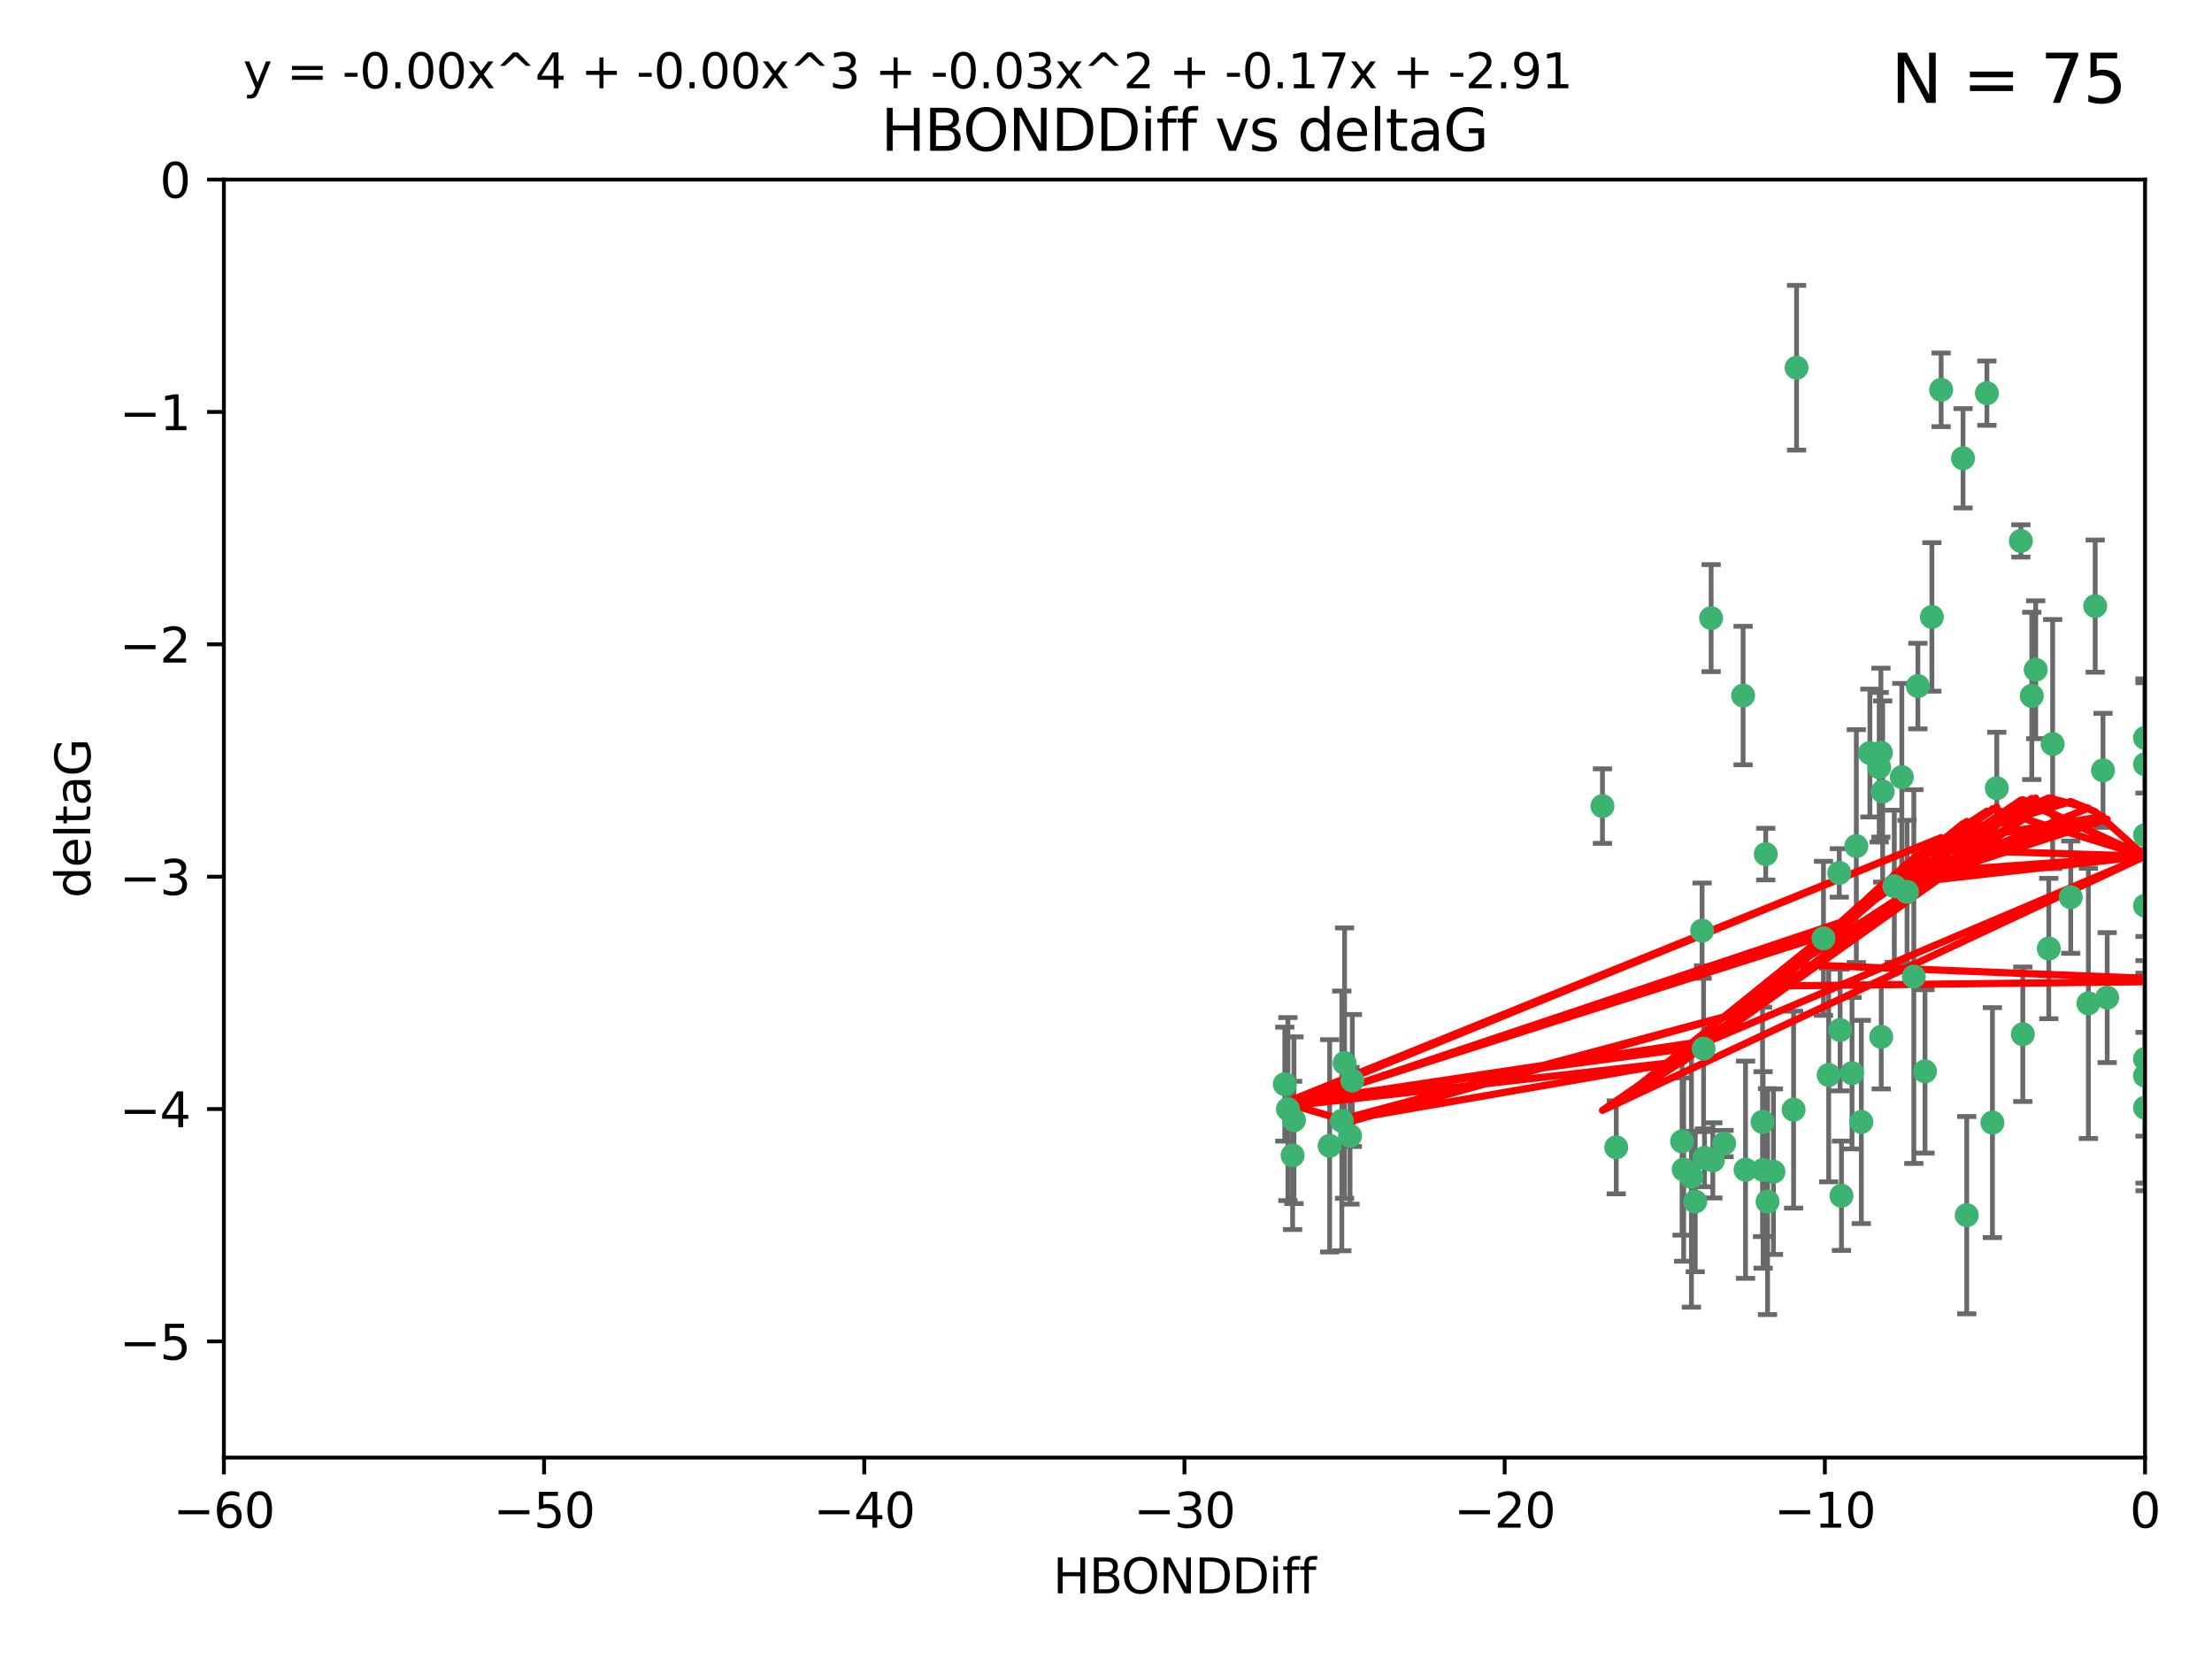 <?xml version="1.0" encoding="utf-8" standalone="no"?>
<!DOCTYPE svg PUBLIC "-//W3C//DTD SVG 1.1//EN"
  "http://www.w3.org/Graphics/SVG/1.1/DTD/svg11.dtd">
<svg xmlns:xlink="http://www.w3.org/1999/xlink" width="460.8pt" height="345.6pt" viewBox="0 0 460.8 345.6" xmlns="http://www.w3.org/2000/svg" version="1.1">
 <defs>
  <style type="text/css">*{stroke-linejoin: round; stroke-linecap: butt}</style>
 </defs>
 <g id="figure_1">
  <g id="patch_1">
   <path d="M 0 345.6 
L 460.8 345.6 
L 460.8 0 
L 0 0 
z
" style="fill: #ffffff"/>
  </g>
  <g id="axes_1">
   <g id="patch_2">
    <path d="M 46.64 303.64 
L 446.85 303.64 
L 446.85 37.411 
L 46.64 37.411 
z
" style="fill: #ffffff"/>
   </g>
   <g id="PathCollection_1">
    <defs>
     <path id="mf6d4c73bf1" d="M 0 1.118 
C 0.297 1.118 0.581 1 0.791 0.791 
C 1 0.581 1.118 0.297 1.118 0 
C 1.118 -0.297 1 -0.581 0.791 -0.791 
C 0.581 -1 0.297 -1.118 0 -1.118 
C -0.297 -1.118 -0.581 -1 -0.791 -0.791 
C -1 -0.581 -1.118 -0.297 -1.118 0 
C -1.118 0.297 -1 0.581 -0.791 0.791 
C -0.581 1 -0.297 1.118 0 1.118 
z
" style="stroke: #3cb371"/>
    </defs>
    <g clip-path="url(#p3a3b5bb3af)">
     <use xlink:href="#mf6d4c73bf1" x="368.215" y="250.316" style="fill: #3cb371; stroke: #3cb371"/>
     <use xlink:href="#mf6d4c73bf1" x="373.64" y="231.167" style="fill: #3cb371; stroke: #3cb371"/>
     <use xlink:href="#mf6d4c73bf1" x="352.356" y="245.151" style="fill: #3cb371; stroke: #3cb371"/>
     <use xlink:href="#mf6d4c73bf1" x="336.694" y="239.012" style="fill: #3cb371; stroke: #3cb371"/>
     <use xlink:href="#mf6d4c73bf1" x="383.608" y="249.096" style="fill: #3cb371; stroke: #3cb371"/>
     <use xlink:href="#mf6d4c73bf1" x="269.556" y="233.364" style="fill: #3cb371; stroke: #3cb371"/>
     <use xlink:href="#mf6d4c73bf1" x="350.738" y="243.641" style="fill: #3cb371; stroke: #3cb371"/>
     <use xlink:href="#mf6d4c73bf1" x="280.099" y="221.462" style="fill: #3cb371; stroke: #3cb371"/>
     <use xlink:href="#mf6d4c73bf1" x="281.711" y="225.088" style="fill: #3cb371; stroke: #3cb371"/>
     <use xlink:href="#mf6d4c73bf1" x="279.527" y="233.502" style="fill: #3cb371; stroke: #3cb371"/>
     <use xlink:href="#mf6d4c73bf1" x="363.626" y="243.675" style="fill: #3cb371; stroke: #3cb371"/>
     <use xlink:href="#mf6d4c73bf1" x="281.237" y="236.602" style="fill: #3cb371; stroke: #3cb371"/>
     <use xlink:href="#mf6d4c73bf1" x="276.992" y="238.695" style="fill: #3cb371; stroke: #3cb371"/>
     <use xlink:href="#mf6d4c73bf1" x="269.274" y="240.695" style="fill: #3cb371; stroke: #3cb371"/>
     <use xlink:href="#mf6d4c73bf1" x="380.951" y="223.937" style="fill: #3cb371; stroke: #3cb371"/>
     <use xlink:href="#mf6d4c73bf1" x="367.286" y="243.713" style="fill: #3cb371; stroke: #3cb371"/>
     <use xlink:href="#mf6d4c73bf1" x="367.169" y="233.712" style="fill: #3cb371; stroke: #3cb371"/>
     <use xlink:href="#mf6d4c73bf1" x="383.331" y="214.57" style="fill: #3cb371; stroke: #3cb371"/>
     <use xlink:href="#mf6d4c73bf1" x="356.818" y="241.73" style="fill: #3cb371; stroke: #3cb371"/>
     <use xlink:href="#mf6d4c73bf1" x="369.439" y="244.088" style="fill: #3cb371; stroke: #3cb371"/>
     <use xlink:href="#mf6d4c73bf1" x="461.043" y="141.469" style="fill: #3cb371; stroke: #3cb371"/>
     <use xlink:href="#mf6d4c73bf1" x="374.258" y="76.602" style="fill: #3cb371; stroke: #3cb371"/>
     <use xlink:href="#mf6d4c73bf1" x="427.605" y="154.998" style="fill: #3cb371; stroke: #3cb371"/>
     <use xlink:href="#mf6d4c73bf1" x="355.078" y="241.193" style="fill: #3cb371; stroke: #3cb371"/>
     <use xlink:href="#mf6d4c73bf1" x="387.747" y="233.723" style="fill: #3cb371; stroke: #3cb371"/>
     <use xlink:href="#mf6d4c73bf1" x="353.151" y="250.302" style="fill: #3cb371; stroke: #3cb371"/>
     <use xlink:href="#mf6d4c73bf1" x="423.256" y="144.965" style="fill: #3cb371; stroke: #3cb371"/>
     <use xlink:href="#mf6d4c73bf1" x="385.806" y="223.559" style="fill: #3cb371; stroke: #3cb371"/>
     <use xlink:href="#mf6d4c73bf1" x="379.862" y="195.473" style="fill: #3cb371; stroke: #3cb371"/>
     <use xlink:href="#mf6d4c73bf1" x="354.578" y="193.873" style="fill: #3cb371; stroke: #3cb371"/>
     <use xlink:href="#mf6d4c73bf1" x="359.153" y="238.222" style="fill: #3cb371; stroke: #3cb371"/>
     <use xlink:href="#mf6d4c73bf1" x="350.408" y="237.76" style="fill: #3cb371; stroke: #3cb371"/>
     <use xlink:href="#mf6d4c73bf1" x="409.709" y="253.138" style="fill: #3cb371; stroke: #3cb371"/>
     <use xlink:href="#mf6d4c73bf1" x="354.889" y="218.451" style="fill: #3cb371; stroke: #3cb371"/>
     <use xlink:href="#mf6d4c73bf1" x="267.647" y="225.849" style="fill: #3cb371; stroke: #3cb371"/>
     <use xlink:href="#mf6d4c73bf1" x="404.373" y="81.207" style="fill: #3cb371; stroke: #3cb371"/>
     <use xlink:href="#mf6d4c73bf1" x="268.297" y="231.04" style="fill: #3cb371; stroke: #3cb371"/>
     <use xlink:href="#mf6d4c73bf1" x="356.461" y="128.766" style="fill: #3cb371; stroke: #3cb371"/>
     <use xlink:href="#mf6d4c73bf1" x="446.85" y="230.756" style="fill: #3cb371; stroke: #3cb371"/>
     <use xlink:href="#mf6d4c73bf1" x="391.895" y="215.989" style="fill: #3cb371; stroke: #3cb371"/>
     <use xlink:href="#mf6d4c73bf1" x="415.968" y="164.196" style="fill: #3cb371; stroke: #3cb371"/>
     <use xlink:href="#mf6d4c73bf1" x="398.685" y="203.435" style="fill: #3cb371; stroke: #3cb371"/>
     <use xlink:href="#mf6d4c73bf1" x="386.706" y="176.253" style="fill: #3cb371; stroke: #3cb371"/>
     <use xlink:href="#mf6d4c73bf1" x="424.077" y="139.522" style="fill: #3cb371; stroke: #3cb371"/>
     <use xlink:href="#mf6d4c73bf1" x="396.183" y="161.887" style="fill: #3cb371; stroke: #3cb371"/>
     <use xlink:href="#mf6d4c73bf1" x="399.531" y="142.919" style="fill: #3cb371; stroke: #3cb371"/>
     <use xlink:href="#mf6d4c73bf1" x="397.27" y="185.794" style="fill: #3cb371; stroke: #3cb371"/>
     <use xlink:href="#mf6d4c73bf1" x="413.908" y="81.905" style="fill: #3cb371; stroke: #3cb371"/>
     <use xlink:href="#mf6d4c73bf1" x="391.473" y="159.828" style="fill: #3cb371; stroke: #3cb371"/>
     <use xlink:href="#mf6d4c73bf1" x="367.837" y="177.928" style="fill: #3cb371; stroke: #3cb371"/>
     <use xlink:href="#mf6d4c73bf1" x="408.935" y="95.473" style="fill: #3cb371; stroke: #3cb371"/>
     <use xlink:href="#mf6d4c73bf1" x="383.153" y="181.846" style="fill: #3cb371; stroke: #3cb371"/>
     <use xlink:href="#mf6d4c73bf1" x="420.983" y="112.689" style="fill: #3cb371; stroke: #3cb371"/>
     <use xlink:href="#mf6d4c73bf1" x="446.85" y="188.681" style="fill: #3cb371; stroke: #3cb371"/>
     <use xlink:href="#mf6d4c73bf1" x="401.013" y="223.183" style="fill: #3cb371; stroke: #3cb371"/>
     <use xlink:href="#mf6d4c73bf1" x="426.799" y="197.597" style="fill: #3cb371; stroke: #3cb371"/>
     <use xlink:href="#mf6d4c73bf1" x="435.046" y="209.019" style="fill: #3cb371; stroke: #3cb371"/>
     <use xlink:href="#mf6d4c73bf1" x="389.537" y="156.873" style="fill: #3cb371; stroke: #3cb371"/>
     <use xlink:href="#mf6d4c73bf1" x="438.965" y="207.82" style="fill: #3cb371; stroke: #3cb371"/>
     <use xlink:href="#mf6d4c73bf1" x="391.826" y="156.793" style="fill: #3cb371; stroke: #3cb371"/>
     <use xlink:href="#mf6d4c73bf1" x="446.85" y="173.979" style="fill: #3cb371; stroke: #3cb371"/>
     <use xlink:href="#mf6d4c73bf1" x="436.469" y="126.26" style="fill: #3cb371; stroke: #3cb371"/>
     <use xlink:href="#mf6d4c73bf1" x="431.368" y="186.895" style="fill: #3cb371; stroke: #3cb371"/>
     <use xlink:href="#mf6d4c73bf1" x="402.449" y="128.52" style="fill: #3cb371; stroke: #3cb371"/>
     <use xlink:href="#mf6d4c73bf1" x="438.092" y="160.478" style="fill: #3cb371; stroke: #3cb371"/>
     <use xlink:href="#mf6d4c73bf1" x="394.622" y="184.622" style="fill: #3cb371; stroke: #3cb371"/>
     <use xlink:href="#mf6d4c73bf1" x="446.85" y="224.085" style="fill: #3cb371; stroke: #3cb371"/>
     <use xlink:href="#mf6d4c73bf1" x="415.057" y="233.861" style="fill: #3cb371; stroke: #3cb371"/>
     <use xlink:href="#mf6d4c73bf1" x="446.85" y="159.21" style="fill: #3cb371; stroke: #3cb371"/>
     <use xlink:href="#mf6d4c73bf1" x="421.387" y="215.451" style="fill: #3cb371; stroke: #3cb371"/>
     <use xlink:href="#mf6d4c73bf1" x="446.85" y="153.713" style="fill: #3cb371; stroke: #3cb371"/>
     <use xlink:href="#mf6d4c73bf1" x="392.195" y="164.886" style="fill: #3cb371; stroke: #3cb371"/>
     <use xlink:href="#mf6d4c73bf1" x="363.121" y="144.894" style="fill: #3cb371; stroke: #3cb371"/>
     <use xlink:href="#mf6d4c73bf1" x="333.82" y="167.925" style="fill: #3cb371; stroke: #3cb371"/>
     <use xlink:href="#mf6d4c73bf1" x="446.85" y="220.6" style="fill: #3cb371; stroke: #3cb371"/>
    </g>
   </g>
   <g id="matplotlib.axis_1">
    <g id="xtick_1">
     <g id="line2d_1">
      <defs>
       <path id="m7db04fab75" d="M 0 0 
L 0 3.5 
" style="stroke: #000000; stroke-width: 0.8"/>
      </defs>
      <g>
       <use xlink:href="#m7db04fab75" x="46.64" y="303.64" style="stroke: #000000; stroke-width: 0.8"/>
      </g>
     </g>
     <g id="text_1">
      <!-- −60 -->
      <g transform="translate(36.088 318.238)scale(0.1 -0.1)">
       <defs>
        <path id="DejaVuSans-2212" d="M 678 2272 
L 4684 2272 
L 4684 1741 
L 678 1741 
L 678 2272 
z
" transform="scale(0.016)"/>
        <path id="DejaVuSans-36" d="M 2113 2584 
Q 1688 2584 1439 2293 
Q 1191 2003 1191 1497 
Q 1191 994 1439 701 
Q 1688 409 2113 409 
Q 2538 409 2786 701 
Q 3034 994 3034 1497 
Q 3034 2003 2786 2293 
Q 2538 2584 2113 2584 
z
M 3366 4563 
L 3366 3988 
Q 3128 4100 2886 4159 
Q 2644 4219 2406 4219 
Q 1781 4219 1451 3797 
Q 1122 3375 1075 2522 
Q 1259 2794 1537 2939 
Q 1816 3084 2150 3084 
Q 2853 3084 3261 2657 
Q 3669 2231 3669 1497 
Q 3669 778 3244 343 
Q 2819 -91 2113 -91 
Q 1303 -91 875 529 
Q 447 1150 447 2328 
Q 447 3434 972 4092 
Q 1497 4750 2381 4750 
Q 2619 4750 2861 4703 
Q 3103 4656 3366 4563 
z
" transform="scale(0.016)"/>
        <path id="DejaVuSans-30" d="M 2034 4250 
Q 1547 4250 1301 3770 
Q 1056 3291 1056 2328 
Q 1056 1369 1301 889 
Q 1547 409 2034 409 
Q 2525 409 2770 889 
Q 3016 1369 3016 2328 
Q 3016 3291 2770 3770 
Q 2525 4250 2034 4250 
z
M 2034 4750 
Q 2819 4750 3233 4129 
Q 3647 3509 3647 2328 
Q 3647 1150 3233 529 
Q 2819 -91 2034 -91 
Q 1250 -91 836 529 
Q 422 1150 422 2328 
Q 422 3509 836 4129 
Q 1250 4750 2034 4750 
z
" transform="scale(0.016)"/>
       </defs>
       <use xlink:href="#DejaVuSans-2212"/>
       <use xlink:href="#DejaVuSans-36" x="83.789"/>
       <use xlink:href="#DejaVuSans-30" x="147.412"/>
      </g>
     </g>
    </g>
    <g id="xtick_2">
     <g id="line2d_2">
      <g>
       <use xlink:href="#m7db04fab75" x="113.342" y="303.64" style="stroke: #000000; stroke-width: 0.8"/>
      </g>
     </g>
     <g id="text_2">
      <!-- −50 -->
      <g transform="translate(102.789 318.238)scale(0.1 -0.1)">
       <defs>
        <path id="DejaVuSans-35" d="M 691 4666 
L 3169 4666 
L 3169 4134 
L 1269 4134 
L 1269 2991 
Q 1406 3038 1543 3061 
Q 1681 3084 1819 3084 
Q 2600 3084 3056 2656 
Q 3513 2228 3513 1497 
Q 3513 744 3044 326 
Q 2575 -91 1722 -91 
Q 1428 -91 1123 -41 
Q 819 9 494 109 
L 494 744 
Q 775 591 1075 516 
Q 1375 441 1709 441 
Q 2250 441 2565 725 
Q 2881 1009 2881 1497 
Q 2881 1984 2565 2268 
Q 2250 2553 1709 2553 
Q 1456 2553 1204 2497 
Q 953 2441 691 2322 
L 691 4666 
z
" transform="scale(0.016)"/>
       </defs>
       <use xlink:href="#DejaVuSans-2212"/>
       <use xlink:href="#DejaVuSans-35" x="83.789"/>
       <use xlink:href="#DejaVuSans-30" x="147.412"/>
      </g>
     </g>
    </g>
    <g id="xtick_3">
     <g id="line2d_3">
      <g>
       <use xlink:href="#m7db04fab75" x="180.043" y="303.64" style="stroke: #000000; stroke-width: 0.8"/>
      </g>
     </g>
     <g id="text_3">
      <!-- −40 -->
      <g transform="translate(169.491 318.238)scale(0.1 -0.1)">
       <defs>
        <path id="DejaVuSans-34" d="M 2419 4116 
L 825 1625 
L 2419 1625 
L 2419 4116 
z
M 2253 4666 
L 3047 4666 
L 3047 1625 
L 3713 1625 
L 3713 1100 
L 3047 1100 
L 3047 0 
L 2419 0 
L 2419 1100 
L 313 1100 
L 313 1709 
L 2253 4666 
z
" transform="scale(0.016)"/>
       </defs>
       <use xlink:href="#DejaVuSans-2212"/>
       <use xlink:href="#DejaVuSans-34" x="83.789"/>
       <use xlink:href="#DejaVuSans-30" x="147.412"/>
      </g>
     </g>
    </g>
    <g id="xtick_4">
     <g id="line2d_4">
      <g>
       <use xlink:href="#m7db04fab75" x="246.745" y="303.64" style="stroke: #000000; stroke-width: 0.8"/>
      </g>
     </g>
     <g id="text_4">
      <!-- −30 -->
      <g transform="translate(236.193 318.238)scale(0.1 -0.1)">
       <defs>
        <path id="DejaVuSans-33" d="M 2597 2516 
Q 3050 2419 3304 2112 
Q 3559 1806 3559 1356 
Q 3559 666 3084 287 
Q 2609 -91 1734 -91 
Q 1441 -91 1130 -33 
Q 819 25 488 141 
L 488 750 
Q 750 597 1062 519 
Q 1375 441 1716 441 
Q 2309 441 2620 675 
Q 2931 909 2931 1356 
Q 2931 1769 2642 2001 
Q 2353 2234 1838 2234 
L 1294 2234 
L 1294 2753 
L 1863 2753 
Q 2328 2753 2575 2939 
Q 2822 3125 2822 3475 
Q 2822 3834 2567 4026 
Q 2313 4219 1838 4219 
Q 1578 4219 1281 4162 
Q 984 4106 628 3988 
L 628 4550 
Q 988 4650 1302 4700 
Q 1616 4750 1894 4750 
Q 2613 4750 3031 4423 
Q 3450 4097 3450 3541 
Q 3450 3153 3228 2886 
Q 3006 2619 2597 2516 
z
" transform="scale(0.016)"/>
       </defs>
       <use xlink:href="#DejaVuSans-2212"/>
       <use xlink:href="#DejaVuSans-33" x="83.789"/>
       <use xlink:href="#DejaVuSans-30" x="147.412"/>
      </g>
     </g>
    </g>
    <g id="xtick_5">
     <g id="line2d_5">
      <g>
       <use xlink:href="#m7db04fab75" x="313.447" y="303.64" style="stroke: #000000; stroke-width: 0.8"/>
      </g>
     </g>
     <g id="text_5">
      <!-- −20 -->
      <g transform="translate(302.894 318.238)scale(0.1 -0.1)">
       <defs>
        <path id="DejaVuSans-32" d="M 1228 531 
L 3431 531 
L 3431 0 
L 469 0 
L 469 531 
Q 828 903 1448 1529 
Q 2069 2156 2228 2338 
Q 2531 2678 2651 2914 
Q 2772 3150 2772 3378 
Q 2772 3750 2511 3984 
Q 2250 4219 1831 4219 
Q 1534 4219 1204 4116 
Q 875 4013 500 3803 
L 500 4441 
Q 881 4594 1212 4672 
Q 1544 4750 1819 4750 
Q 2544 4750 2975 4387 
Q 3406 4025 3406 3419 
Q 3406 3131 3298 2873 
Q 3191 2616 2906 2266 
Q 2828 2175 2409 1742 
Q 1991 1309 1228 531 
z
" transform="scale(0.016)"/>
       </defs>
       <use xlink:href="#DejaVuSans-2212"/>
       <use xlink:href="#DejaVuSans-32" x="83.789"/>
       <use xlink:href="#DejaVuSans-30" x="147.412"/>
      </g>
     </g>
    </g>
    <g id="xtick_6">
     <g id="line2d_6">
      <g>
       <use xlink:href="#m7db04fab75" x="380.148" y="303.64" style="stroke: #000000; stroke-width: 0.8"/>
      </g>
     </g>
     <g id="text_6">
      <!-- −10 -->
      <g transform="translate(369.596 318.238)scale(0.1 -0.1)">
       <defs>
        <path id="DejaVuSans-31" d="M 794 531 
L 1825 531 
L 1825 4091 
L 703 3866 
L 703 4441 
L 1819 4666 
L 2450 4666 
L 2450 531 
L 3481 531 
L 3481 0 
L 794 0 
L 794 531 
z
" transform="scale(0.016)"/>
       </defs>
       <use xlink:href="#DejaVuSans-2212"/>
       <use xlink:href="#DejaVuSans-31" x="83.789"/>
       <use xlink:href="#DejaVuSans-30" x="147.412"/>
      </g>
     </g>
    </g>
    <g id="xtick_7">
     <g id="line2d_7">
      <g>
       <use xlink:href="#m7db04fab75" x="446.85" y="303.64" style="stroke: #000000; stroke-width: 0.8"/>
      </g>
     </g>
     <g id="text_7">
      <!-- 0 -->
      <g transform="translate(443.669 318.238)scale(0.1 -0.1)">
       <use xlink:href="#DejaVuSans-30"/>
      </g>
     </g>
    </g>
    <g id="text_8">
     <!-- HBONDDiff -->
     <g transform="translate(219.356 331.917)scale(0.1 -0.1)">
      <defs>
       <path id="DejaVuSans-48" d="M 628 4666 
L 1259 4666 
L 1259 2753 
L 3553 2753 
L 3553 4666 
L 4184 4666 
L 4184 0 
L 3553 0 
L 3553 2222 
L 1259 2222 
L 1259 0 
L 628 0 
L 628 4666 
z
" transform="scale(0.016)"/>
       <path id="DejaVuSans-42" d="M 1259 2228 
L 1259 519 
L 2272 519 
Q 2781 519 3026 730 
Q 3272 941 3272 1375 
Q 3272 1813 3026 2020 
Q 2781 2228 2272 2228 
L 1259 2228 
z
M 1259 4147 
L 1259 2741 
L 2194 2741 
Q 2656 2741 2882 2914 
Q 3109 3088 3109 3444 
Q 3109 3797 2882 3972 
Q 2656 4147 2194 4147 
L 1259 4147 
z
M 628 4666 
L 2241 4666 
Q 2963 4666 3353 4366 
Q 3744 4066 3744 3513 
Q 3744 3084 3544 2831 
Q 3344 2578 2956 2516 
Q 3422 2416 3680 2098 
Q 3938 1781 3938 1306 
Q 3938 681 3513 340 
Q 3088 0 2303 0 
L 628 0 
L 628 4666 
z
" transform="scale(0.016)"/>
       <path id="DejaVuSans-4f" d="M 2522 4238 
Q 1834 4238 1429 3725 
Q 1025 3213 1025 2328 
Q 1025 1447 1429 934 
Q 1834 422 2522 422 
Q 3209 422 3611 934 
Q 4013 1447 4013 2328 
Q 4013 3213 3611 3725 
Q 3209 4238 2522 4238 
z
M 2522 4750 
Q 3503 4750 4090 4092 
Q 4678 3434 4678 2328 
Q 4678 1225 4090 567 
Q 3503 -91 2522 -91 
Q 1538 -91 948 565 
Q 359 1222 359 2328 
Q 359 3434 948 4092 
Q 1538 4750 2522 4750 
z
" transform="scale(0.016)"/>
       <path id="DejaVuSans-4e" d="M 628 4666 
L 1478 4666 
L 3547 763 
L 3547 4666 
L 4159 4666 
L 4159 0 
L 3309 0 
L 1241 3903 
L 1241 0 
L 628 0 
L 628 4666 
z
" transform="scale(0.016)"/>
       <path id="DejaVuSans-44" d="M 1259 4147 
L 1259 519 
L 2022 519 
Q 2988 519 3436 956 
Q 3884 1394 3884 2338 
Q 3884 3275 3436 3711 
Q 2988 4147 2022 4147 
L 1259 4147 
z
M 628 4666 
L 1925 4666 
Q 3281 4666 3915 4102 
Q 4550 3538 4550 2338 
Q 4550 1131 3912 565 
Q 3275 0 1925 0 
L 628 0 
L 628 4666 
z
" transform="scale(0.016)"/>
       <path id="DejaVuSans-69" d="M 603 3500 
L 1178 3500 
L 1178 0 
L 603 0 
L 603 3500 
z
M 603 4863 
L 1178 4863 
L 1178 4134 
L 603 4134 
L 603 4863 
z
" transform="scale(0.016)"/>
       <path id="DejaVuSans-66" d="M 2375 4863 
L 2375 4384 
L 1825 4384 
Q 1516 4384 1395 4259 
Q 1275 4134 1275 3809 
L 1275 3500 
L 2222 3500 
L 2222 3053 
L 1275 3053 
L 1275 0 
L 697 0 
L 697 3053 
L 147 3053 
L 147 3500 
L 697 3500 
L 697 3744 
Q 697 4328 969 4595 
Q 1241 4863 1831 4863 
L 2375 4863 
z
" transform="scale(0.016)"/>
      </defs>
      <use xlink:href="#DejaVuSans-48"/>
      <use xlink:href="#DejaVuSans-42" x="75.195"/>
      <use xlink:href="#DejaVuSans-4f" x="142.049"/>
      <use xlink:href="#DejaVuSans-4e" x="220.76"/>
      <use xlink:href="#DejaVuSans-44" x="295.564"/>
      <use xlink:href="#DejaVuSans-44" x="372.566"/>
      <use xlink:href="#DejaVuSans-69" x="449.568"/>
      <use xlink:href="#DejaVuSans-66" x="477.352"/>
      <use xlink:href="#DejaVuSans-66" x="512.557"/>
     </g>
    </g>
   </g>
   <g id="matplotlib.axis_2">
    <g id="ytick_1">
     <g id="line2d_8">
      <defs>
       <path id="m3178d798e8" d="M 0 0 
L -3.5 0 
" style="stroke: #000000; stroke-width: 0.8"/>
      </defs>
      <g>
       <use xlink:href="#m3178d798e8" x="46.64" y="279.437" style="stroke: #000000; stroke-width: 0.8"/>
      </g>
     </g>
     <g id="text_9">
      <!-- −5 -->
      <g transform="translate(24.898 283.237)scale(0.1 -0.1)">
       <use xlink:href="#DejaVuSans-2212"/>
       <use xlink:href="#DejaVuSans-35" x="83.789"/>
      </g>
     </g>
    </g>
    <g id="ytick_2">
     <g id="line2d_9">
      <g>
       <use xlink:href="#m3178d798e8" x="46.64" y="231.032" style="stroke: #000000; stroke-width: 0.8"/>
      </g>
     </g>
     <g id="text_10">
      <!-- −4 -->
      <g transform="translate(24.898 234.831)scale(0.1 -0.1)">
       <use xlink:href="#DejaVuSans-2212"/>
       <use xlink:href="#DejaVuSans-34" x="83.789"/>
      </g>
     </g>
    </g>
    <g id="ytick_3">
     <g id="line2d_10">
      <g>
       <use xlink:href="#m3178d798e8" x="46.64" y="182.627" style="stroke: #000000; stroke-width: 0.8"/>
      </g>
     </g>
     <g id="text_11">
      <!-- −3 -->
      <g transform="translate(24.898 186.426)scale(0.1 -0.1)">
       <use xlink:href="#DejaVuSans-2212"/>
       <use xlink:href="#DejaVuSans-33" x="83.789"/>
      </g>
     </g>
    </g>
    <g id="ytick_4">
     <g id="line2d_11">
      <g>
       <use xlink:href="#m3178d798e8" x="46.64" y="134.222" style="stroke: #000000; stroke-width: 0.8"/>
      </g>
     </g>
     <g id="text_12">
      <!-- −2 -->
      <g transform="translate(24.898 138.021)scale(0.1 -0.1)">
       <use xlink:href="#DejaVuSans-2212"/>
       <use xlink:href="#DejaVuSans-32" x="83.789"/>
      </g>
     </g>
    </g>
    <g id="ytick_5">
     <g id="line2d_12">
      <g>
       <use xlink:href="#m3178d798e8" x="46.64" y="85.816" style="stroke: #000000; stroke-width: 0.8"/>
      </g>
     </g>
     <g id="text_13">
      <!-- −1 -->
      <g transform="translate(24.898 89.616)scale(0.1 -0.1)">
       <use xlink:href="#DejaVuSans-2212"/>
       <use xlink:href="#DejaVuSans-31" x="83.789"/>
      </g>
     </g>
    </g>
    <g id="ytick_6">
     <g id="line2d_13">
      <g>
       <use xlink:href="#m3178d798e8" x="46.64" y="37.411" style="stroke: #000000; stroke-width: 0.8"/>
      </g>
     </g>
     <g id="text_14">
      <!-- 0 -->
      <g transform="translate(33.278 41.21)scale(0.1 -0.1)">
       <use xlink:href="#DejaVuSans-30"/>
      </g>
     </g>
    </g>
    <g id="text_15">
     <!-- deltaG -->
     <g transform="translate(18.818 187.064)rotate(-90)scale(0.1 -0.1)">
      <defs>
       <path id="DejaVuSans-64" d="M 2906 2969 
L 2906 4863 
L 3481 4863 
L 3481 0 
L 2906 0 
L 2906 525 
Q 2725 213 2448 61 
Q 2172 -91 1784 -91 
Q 1150 -91 751 415 
Q 353 922 353 1747 
Q 353 2572 751 3078 
Q 1150 3584 1784 3584 
Q 2172 3584 2448 3432 
Q 2725 3281 2906 2969 
z
M 947 1747 
Q 947 1113 1208 752 
Q 1469 391 1925 391 
Q 2381 391 2643 752 
Q 2906 1113 2906 1747 
Q 2906 2381 2643 2742 
Q 2381 3103 1925 3103 
Q 1469 3103 1208 2742 
Q 947 2381 947 1747 
z
" transform="scale(0.016)"/>
       <path id="DejaVuSans-65" d="M 3597 1894 
L 3597 1613 
L 953 1613 
Q 991 1019 1311 708 
Q 1631 397 2203 397 
Q 2534 397 2845 478 
Q 3156 559 3463 722 
L 3463 178 
Q 3153 47 2828 -22 
Q 2503 -91 2169 -91 
Q 1331 -91 842 396 
Q 353 884 353 1716 
Q 353 2575 817 3079 
Q 1281 3584 2069 3584 
Q 2775 3584 3186 3129 
Q 3597 2675 3597 1894 
z
M 3022 2063 
Q 3016 2534 2758 2815 
Q 2500 3097 2075 3097 
Q 1594 3097 1305 2825 
Q 1016 2553 972 2059 
L 3022 2063 
z
" transform="scale(0.016)"/>
       <path id="DejaVuSans-6c" d="M 603 4863 
L 1178 4863 
L 1178 0 
L 603 0 
L 603 4863 
z
" transform="scale(0.016)"/>
       <path id="DejaVuSans-74" d="M 1172 4494 
L 1172 3500 
L 2356 3500 
L 2356 3053 
L 1172 3053 
L 1172 1153 
Q 1172 725 1289 603 
Q 1406 481 1766 481 
L 2356 481 
L 2356 0 
L 1766 0 
Q 1100 0 847 248 
Q 594 497 594 1153 
L 594 3053 
L 172 3053 
L 172 3500 
L 594 3500 
L 594 4494 
L 1172 4494 
z
" transform="scale(0.016)"/>
       <path id="DejaVuSans-61" d="M 2194 1759 
Q 1497 1759 1228 1600 
Q 959 1441 959 1056 
Q 959 750 1161 570 
Q 1363 391 1709 391 
Q 2188 391 2477 730 
Q 2766 1069 2766 1631 
L 2766 1759 
L 2194 1759 
z
M 3341 1997 
L 3341 0 
L 2766 0 
L 2766 531 
Q 2569 213 2275 61 
Q 1981 -91 1556 -91 
Q 1019 -91 701 211 
Q 384 513 384 1019 
Q 384 1609 779 1909 
Q 1175 2209 1959 2209 
L 2766 2209 
L 2766 2266 
Q 2766 2663 2505 2880 
Q 2244 3097 1772 3097 
Q 1472 3097 1187 3025 
Q 903 2953 641 2809 
L 641 3341 
Q 956 3463 1253 3523 
Q 1550 3584 1831 3584 
Q 2591 3584 2966 3190 
Q 3341 2797 3341 1997 
z
" transform="scale(0.016)"/>
       <path id="DejaVuSans-47" d="M 3809 666 
L 3809 1919 
L 2778 1919 
L 2778 2438 
L 4434 2438 
L 4434 434 
Q 4069 175 3628 42 
Q 3188 -91 2688 -91 
Q 1594 -91 976 548 
Q 359 1188 359 2328 
Q 359 3472 976 4111 
Q 1594 4750 2688 4750 
Q 3144 4750 3555 4637 
Q 3966 4525 4313 4306 
L 4313 3634 
Q 3963 3931 3569 4081 
Q 3175 4231 2741 4231 
Q 1884 4231 1454 3753 
Q 1025 3275 1025 2328 
Q 1025 1384 1454 906 
Q 1884 428 2741 428 
Q 3075 428 3337 486 
Q 3600 544 3809 666 
z
" transform="scale(0.016)"/>
      </defs>
      <use xlink:href="#DejaVuSans-64"/>
      <use xlink:href="#DejaVuSans-65" x="63.477"/>
      <use xlink:href="#DejaVuSans-6c" x="125"/>
      <use xlink:href="#DejaVuSans-74" x="152.783"/>
      <use xlink:href="#DejaVuSans-61" x="191.992"/>
      <use xlink:href="#DejaVuSans-47" x="253.271"/>
     </g>
    </g>
   </g>
   <g id="LineCollection_1">
    <path d="M 368.215 273.851 
L 368.215 226.78 
" clip-path="url(#p3a3b5bb3af)" style="fill: none; stroke: #696969"/>
    <path d="M 373.64 251.678 
L 373.64 210.656 
" clip-path="url(#p3a3b5bb3af)" style="fill: none; stroke: #696969"/>
    <path d="M 352.356 272.312 
L 352.356 217.99 
" clip-path="url(#p3a3b5bb3af)" style="fill: none; stroke: #696969"/>
    <path d="M 336.694 248.696 
L 336.694 229.327 
" clip-path="url(#p3a3b5bb3af)" style="fill: none; stroke: #696969"/>
    <path d="M 383.608 260.481 
L 383.608 237.71 
" clip-path="url(#p3a3b5bb3af)" style="fill: none; stroke: #696969"/>
    <path d="M 269.556 250.731 
L 269.556 215.997 
" clip-path="url(#p3a3b5bb3af)" style="fill: none; stroke: #696969"/>
    <path d="M 350.738 262.737 
L 350.738 224.544 
" clip-path="url(#p3a3b5bb3af)" style="fill: none; stroke: #696969"/>
    <path d="M 280.099 249.617 
L 280.099 193.307 
" clip-path="url(#p3a3b5bb3af)" style="fill: none; stroke: #696969"/>
    <path d="M 281.711 238.836 
L 281.711 211.34 
" clip-path="url(#p3a3b5bb3af)" style="fill: none; stroke: #696969"/>
    <path d="M 279.527 260.554 
L 279.527 206.45 
" clip-path="url(#p3a3b5bb3af)" style="fill: none; stroke: #696969"/>
    <path d="M 363.626 266.303 
L 363.626 221.048 
" clip-path="url(#p3a3b5bb3af)" style="fill: none; stroke: #696969"/>
    <path d="M 281.237 250.846 
L 281.237 222.359 
" clip-path="url(#p3a3b5bb3af)" style="fill: none; stroke: #696969"/>
    <path d="M 276.992 260.812 
L 276.992 216.578 
" clip-path="url(#p3a3b5bb3af)" style="fill: none; stroke: #696969"/>
    <path d="M 269.274 256.139 
L 269.274 225.251 
" clip-path="url(#p3a3b5bb3af)" style="fill: none; stroke: #696969"/>
    <path d="M 380.951 246.2 
L 380.951 201.674 
" clip-path="url(#p3a3b5bb3af)" style="fill: none; stroke: #696969"/>
    <path d="M 367.286 264.178 
L 367.286 223.248 
" clip-path="url(#p3a3b5bb3af)" style="fill: none; stroke: #696969"/>
    <path d="M 367.169 257.598 
L 367.169 209.826 
" clip-path="url(#p3a3b5bb3af)" style="fill: none; stroke: #696969"/>
    <path d="M 383.331 227.251 
L 383.331 201.889 
" clip-path="url(#p3a3b5bb3af)" style="fill: none; stroke: #696969"/>
    <path d="M 356.818 249.557 
L 356.818 233.903 
" clip-path="url(#p3a3b5bb3af)" style="fill: none; stroke: #696969"/>
    <path d="M 369.439 261.318 
L 369.439 226.858 
" clip-path="url(#p3a3b5bb3af)" style="fill: none; stroke: #696969"/>
    <path d="M 461.043 146.137 
L 461.043 136.802 
" clip-path="url(#p3a3b5bb3af)" style="fill: none; stroke: #696969"/>
    <path d="M 374.258 93.762 
L 374.258 59.442 
" clip-path="url(#p3a3b5bb3af)" style="fill: none; stroke: #696969"/>
    <path d="M 427.605 180.94 
L 427.605 129.056 
" clip-path="url(#p3a3b5bb3af)" style="fill: none; stroke: #696969"/>
    <path d="M 355.078 247.22 
L 355.078 235.166 
" clip-path="url(#p3a3b5bb3af)" style="fill: none; stroke: #696969"/>
    <path d="M 387.747 254.896 
L 387.747 212.549 
" clip-path="url(#p3a3b5bb3af)" style="fill: none; stroke: #696969"/>
    <path d="M 353.151 264.925 
L 353.151 235.679 
" clip-path="url(#p3a3b5bb3af)" style="fill: none; stroke: #696969"/>
    <path d="M 423.256 162.389 
L 423.256 127.541 
" clip-path="url(#p3a3b5bb3af)" style="fill: none; stroke: #696969"/>
    <path d="M 385.806 239.336 
L 385.806 207.781 
" clip-path="url(#p3a3b5bb3af)" style="fill: none; stroke: #696969"/>
    <path d="M 379.862 211.518 
L 379.862 179.428 
" clip-path="url(#p3a3b5bb3af)" style="fill: none; stroke: #696969"/>
    <path d="M 354.578 203.802 
L 354.578 183.944 
" clip-path="url(#p3a3b5bb3af)" style="fill: none; stroke: #696969"/>
    <path d="M 359.153 240.963 
L 359.153 235.481 
" clip-path="url(#p3a3b5bb3af)" style="fill: none; stroke: #696969"/>
    <path d="M 350.408 257.301 
L 350.408 218.218 
" clip-path="url(#p3a3b5bb3af)" style="fill: none; stroke: #696969"/>
    <path d="M 409.709 273.691 
L 409.709 232.586 
" clip-path="url(#p3a3b5bb3af)" style="fill: none; stroke: #696969"/>
    <path d="M 354.889 235.713 
L 354.889 201.188 
" clip-path="url(#p3a3b5bb3af)" style="fill: none; stroke: #696969"/>
    <path d="M 267.647 237.72 
L 267.647 213.978 
" clip-path="url(#p3a3b5bb3af)" style="fill: none; stroke: #696969"/>
    <path d="M 404.373 88.875 
L 404.373 73.539 
" clip-path="url(#p3a3b5bb3af)" style="fill: none; stroke: #696969"/>
    <path d="M 268.297 250.104 
L 268.297 211.975 
" clip-path="url(#p3a3b5bb3af)" style="fill: none; stroke: #696969"/>
    <path d="M 356.461 139.92 
L 356.461 117.611 
" clip-path="url(#p3a3b5bb3af)" style="fill: none; stroke: #696969"/>
    <path d="M 446.85 246.458 
L 446.85 215.054 
" clip-path="url(#p3a3b5bb3af)" style="fill: none; stroke: #696969"/>
    <path d="M 391.895 226.845 
L 391.895 205.133 
" clip-path="url(#p3a3b5bb3af)" style="fill: none; stroke: #696969"/>
    <path d="M 415.968 175.847 
L 415.968 152.545 
" clip-path="url(#p3a3b5bb3af)" style="fill: none; stroke: #696969"/>
    <path d="M 398.685 242.368 
L 398.685 164.502 
" clip-path="url(#p3a3b5bb3af)" style="fill: none; stroke: #696969"/>
    <path d="M 386.706 200.512 
L 386.706 151.994 
" clip-path="url(#p3a3b5bb3af)" style="fill: none; stroke: #696969"/>
    <path d="M 424.077 153.884 
L 424.077 125.16 
" clip-path="url(#p3a3b5bb3af)" style="fill: none; stroke: #696969"/>
    <path d="M 396.183 181.396 
L 396.183 142.378 
" clip-path="url(#p3a3b5bb3af)" style="fill: none; stroke: #696969"/>
    <path d="M 399.531 151.833 
L 399.531 134.005 
" clip-path="url(#p3a3b5bb3af)" style="fill: none; stroke: #696969"/>
    <path d="M 397.27 200.702 
L 397.27 170.886 
" clip-path="url(#p3a3b5bb3af)" style="fill: none; stroke: #696969"/>
    <path d="M 413.908 88.597 
L 413.908 75.213 
" clip-path="url(#p3a3b5bb3af)" style="fill: none; stroke: #696969"/>
    <path d="M 391.473 175.402 
L 391.473 144.254 
" clip-path="url(#p3a3b5bb3af)" style="fill: none; stroke: #696969"/>
    <path d="M 367.837 183.308 
L 367.837 172.547 
" clip-path="url(#p3a3b5bb3af)" style="fill: none; stroke: #696969"/>
    <path d="M 408.935 105.82 
L 408.935 85.126 
" clip-path="url(#p3a3b5bb3af)" style="fill: none; stroke: #696969"/>
    <path d="M 383.153 186.895 
L 383.153 176.797 
" clip-path="url(#p3a3b5bb3af)" style="fill: none; stroke: #696969"/>
    <path d="M 420.983 116.056 
L 420.983 109.321 
" clip-path="url(#p3a3b5bb3af)" style="fill: none; stroke: #696969"/>
    <path d="M 446.85 202.739 
L 446.85 174.624 
" clip-path="url(#p3a3b5bb3af)" style="fill: none; stroke: #696969"/>
    <path d="M 401.013 240.197 
L 401.013 206.168 
" clip-path="url(#p3a3b5bb3af)" style="fill: none; stroke: #696969"/>
    <path d="M 426.799 212.222 
L 426.799 182.972 
" clip-path="url(#p3a3b5bb3af)" style="fill: none; stroke: #696969"/>
    <path d="M 435.046 237.171 
L 435.046 180.866 
" clip-path="url(#p3a3b5bb3af)" style="fill: none; stroke: #696969"/>
    <path d="M 389.537 170.189 
L 389.537 143.557 
" clip-path="url(#p3a3b5bb3af)" style="fill: none; stroke: #696969"/>
    <path d="M 438.965 221.356 
L 438.965 194.285 
" clip-path="url(#p3a3b5bb3af)" style="fill: none; stroke: #696969"/>
    <path d="M 391.826 174.39 
L 391.826 139.196 
" clip-path="url(#p3a3b5bb3af)" style="fill: none; stroke: #696969"/>
    <path d="M 446.85 195.085 
L 446.85 152.873 
" clip-path="url(#p3a3b5bb3af)" style="fill: none; stroke: #696969"/>
    <path d="M 436.469 140.03 
L 436.469 112.489 
" clip-path="url(#p3a3b5bb3af)" style="fill: none; stroke: #696969"/>
    <path d="M 431.368 198.597 
L 431.368 175.193 
" clip-path="url(#p3a3b5bb3af)" style="fill: none; stroke: #696969"/>
    <path d="M 402.449 143.982 
L 402.449 113.058 
" clip-path="url(#p3a3b5bb3af)" style="fill: none; stroke: #696969"/>
    <path d="M 438.092 172.358 
L 438.092 148.597 
" clip-path="url(#p3a3b5bb3af)" style="fill: none; stroke: #696969"/>
    <path d="M 394.622 200.466 
L 394.622 168.778 
" clip-path="url(#p3a3b5bb3af)" style="fill: none; stroke: #696969"/>
    <path d="M 446.85 248.056 
L 446.85 200.114 
" clip-path="url(#p3a3b5bb3af)" style="fill: none; stroke: #696969"/>
    <path d="M 415.057 257.815 
L 415.057 209.906 
" clip-path="url(#p3a3b5bb3af)" style="fill: none; stroke: #696969"/>
    <path d="M 446.85 176.996 
L 446.85 141.423 
" clip-path="url(#p3a3b5bb3af)" style="fill: none; stroke: #696969"/>
    <path d="M 421.387 229.46 
L 421.387 201.442 
" clip-path="url(#p3a3b5bb3af)" style="fill: none; stroke: #696969"/>
    <path d="M 446.85 165.209 
L 446.85 142.216 
" clip-path="url(#p3a3b5bb3af)" style="fill: none; stroke: #696969"/>
    <path d="M 392.195 183.754 
L 392.195 146.019 
" clip-path="url(#p3a3b5bb3af)" style="fill: none; stroke: #696969"/>
    <path d="M 363.121 159.319 
L 363.121 130.469 
" clip-path="url(#p3a3b5bb3af)" style="fill: none; stroke: #696969"/>
    <path d="M 333.82 175.69 
L 333.82 160.161 
" clip-path="url(#p3a3b5bb3af)" style="fill: none; stroke: #696969"/>
    <path d="M 446.85 236.686 
L 446.85 204.513 
" clip-path="url(#p3a3b5bb3af)" style="fill: none; stroke: #696969"/>
   </g>
   <g id="line2d_14">
    <defs>
     <path id="m6cf849c72b" d="M 2 0 
L -2 -0 
" style="stroke: #696969"/>
    </defs>
    <g clip-path="url(#p3a3b5bb3af)">
     <use xlink:href="#m6cf849c72b" x="368.215" y="273.851" style="fill: #696969; stroke: #696969"/>
     <use xlink:href="#m6cf849c72b" x="373.64" y="251.678" style="fill: #696969; stroke: #696969"/>
     <use xlink:href="#m6cf849c72b" x="352.356" y="272.312" style="fill: #696969; stroke: #696969"/>
     <use xlink:href="#m6cf849c72b" x="336.694" y="248.696" style="fill: #696969; stroke: #696969"/>
     <use xlink:href="#m6cf849c72b" x="383.608" y="260.481" style="fill: #696969; stroke: #696969"/>
     <use xlink:href="#m6cf849c72b" x="269.556" y="250.731" style="fill: #696969; stroke: #696969"/>
     <use xlink:href="#m6cf849c72b" x="350.738" y="262.737" style="fill: #696969; stroke: #696969"/>
     <use xlink:href="#m6cf849c72b" x="280.099" y="249.617" style="fill: #696969; stroke: #696969"/>
     <use xlink:href="#m6cf849c72b" x="281.711" y="238.836" style="fill: #696969; stroke: #696969"/>
     <use xlink:href="#m6cf849c72b" x="279.527" y="260.554" style="fill: #696969; stroke: #696969"/>
     <use xlink:href="#m6cf849c72b" x="363.626" y="266.303" style="fill: #696969; stroke: #696969"/>
     <use xlink:href="#m6cf849c72b" x="281.237" y="250.846" style="fill: #696969; stroke: #696969"/>
     <use xlink:href="#m6cf849c72b" x="276.992" y="260.812" style="fill: #696969; stroke: #696969"/>
     <use xlink:href="#m6cf849c72b" x="269.274" y="256.139" style="fill: #696969; stroke: #696969"/>
     <use xlink:href="#m6cf849c72b" x="380.951" y="246.2" style="fill: #696969; stroke: #696969"/>
     <use xlink:href="#m6cf849c72b" x="367.286" y="264.178" style="fill: #696969; stroke: #696969"/>
     <use xlink:href="#m6cf849c72b" x="367.169" y="257.598" style="fill: #696969; stroke: #696969"/>
     <use xlink:href="#m6cf849c72b" x="383.331" y="227.251" style="fill: #696969; stroke: #696969"/>
     <use xlink:href="#m6cf849c72b" x="356.818" y="249.557" style="fill: #696969; stroke: #696969"/>
     <use xlink:href="#m6cf849c72b" x="369.439" y="261.318" style="fill: #696969; stroke: #696969"/>
     <use xlink:href="#m6cf849c72b" x="461.043" y="146.137" style="fill: #696969; stroke: #696969"/>
     <use xlink:href="#m6cf849c72b" x="374.258" y="93.762" style="fill: #696969; stroke: #696969"/>
     <use xlink:href="#m6cf849c72b" x="427.605" y="180.94" style="fill: #696969; stroke: #696969"/>
     <use xlink:href="#m6cf849c72b" x="355.078" y="247.22" style="fill: #696969; stroke: #696969"/>
     <use xlink:href="#m6cf849c72b" x="387.747" y="254.896" style="fill: #696969; stroke: #696969"/>
     <use xlink:href="#m6cf849c72b" x="353.151" y="264.925" style="fill: #696969; stroke: #696969"/>
     <use xlink:href="#m6cf849c72b" x="423.256" y="162.389" style="fill: #696969; stroke: #696969"/>
     <use xlink:href="#m6cf849c72b" x="385.806" y="239.336" style="fill: #696969; stroke: #696969"/>
     <use xlink:href="#m6cf849c72b" x="379.862" y="211.518" style="fill: #696969; stroke: #696969"/>
     <use xlink:href="#m6cf849c72b" x="354.578" y="203.802" style="fill: #696969; stroke: #696969"/>
     <use xlink:href="#m6cf849c72b" x="359.153" y="240.963" style="fill: #696969; stroke: #696969"/>
     <use xlink:href="#m6cf849c72b" x="350.408" y="257.301" style="fill: #696969; stroke: #696969"/>
     <use xlink:href="#m6cf849c72b" x="409.709" y="273.691" style="fill: #696969; stroke: #696969"/>
     <use xlink:href="#m6cf849c72b" x="354.889" y="235.713" style="fill: #696969; stroke: #696969"/>
     <use xlink:href="#m6cf849c72b" x="267.647" y="237.72" style="fill: #696969; stroke: #696969"/>
     <use xlink:href="#m6cf849c72b" x="404.373" y="88.875" style="fill: #696969; stroke: #696969"/>
     <use xlink:href="#m6cf849c72b" x="268.297" y="250.104" style="fill: #696969; stroke: #696969"/>
     <use xlink:href="#m6cf849c72b" x="356.461" y="139.92" style="fill: #696969; stroke: #696969"/>
     <use xlink:href="#m6cf849c72b" x="446.85" y="246.458" style="fill: #696969; stroke: #696969"/>
     <use xlink:href="#m6cf849c72b" x="391.895" y="226.845" style="fill: #696969; stroke: #696969"/>
     <use xlink:href="#m6cf849c72b" x="415.968" y="175.847" style="fill: #696969; stroke: #696969"/>
     <use xlink:href="#m6cf849c72b" x="398.685" y="242.368" style="fill: #696969; stroke: #696969"/>
     <use xlink:href="#m6cf849c72b" x="386.706" y="200.512" style="fill: #696969; stroke: #696969"/>
     <use xlink:href="#m6cf849c72b" x="424.077" y="153.884" style="fill: #696969; stroke: #696969"/>
     <use xlink:href="#m6cf849c72b" x="396.183" y="181.396" style="fill: #696969; stroke: #696969"/>
     <use xlink:href="#m6cf849c72b" x="399.531" y="151.833" style="fill: #696969; stroke: #696969"/>
     <use xlink:href="#m6cf849c72b" x="397.27" y="200.702" style="fill: #696969; stroke: #696969"/>
     <use xlink:href="#m6cf849c72b" x="413.908" y="88.597" style="fill: #696969; stroke: #696969"/>
     <use xlink:href="#m6cf849c72b" x="391.473" y="175.402" style="fill: #696969; stroke: #696969"/>
     <use xlink:href="#m6cf849c72b" x="367.837" y="183.308" style="fill: #696969; stroke: #696969"/>
     <use xlink:href="#m6cf849c72b" x="408.935" y="105.82" style="fill: #696969; stroke: #696969"/>
     <use xlink:href="#m6cf849c72b" x="383.153" y="186.895" style="fill: #696969; stroke: #696969"/>
     <use xlink:href="#m6cf849c72b" x="420.983" y="116.056" style="fill: #696969; stroke: #696969"/>
     <use xlink:href="#m6cf849c72b" x="446.85" y="202.739" style="fill: #696969; stroke: #696969"/>
     <use xlink:href="#m6cf849c72b" x="401.013" y="240.197" style="fill: #696969; stroke: #696969"/>
     <use xlink:href="#m6cf849c72b" x="426.799" y="212.222" style="fill: #696969; stroke: #696969"/>
     <use xlink:href="#m6cf849c72b" x="435.046" y="237.171" style="fill: #696969; stroke: #696969"/>
     <use xlink:href="#m6cf849c72b" x="389.537" y="170.189" style="fill: #696969; stroke: #696969"/>
     <use xlink:href="#m6cf849c72b" x="438.965" y="221.356" style="fill: #696969; stroke: #696969"/>
     <use xlink:href="#m6cf849c72b" x="391.826" y="174.39" style="fill: #696969; stroke: #696969"/>
     <use xlink:href="#m6cf849c72b" x="446.85" y="195.085" style="fill: #696969; stroke: #696969"/>
     <use xlink:href="#m6cf849c72b" x="436.469" y="140.03" style="fill: #696969; stroke: #696969"/>
     <use xlink:href="#m6cf849c72b" x="431.368" y="198.597" style="fill: #696969; stroke: #696969"/>
     <use xlink:href="#m6cf849c72b" x="402.449" y="143.982" style="fill: #696969; stroke: #696969"/>
     <use xlink:href="#m6cf849c72b" x="438.092" y="172.358" style="fill: #696969; stroke: #696969"/>
     <use xlink:href="#m6cf849c72b" x="394.622" y="200.466" style="fill: #696969; stroke: #696969"/>
     <use xlink:href="#m6cf849c72b" x="446.85" y="248.056" style="fill: #696969; stroke: #696969"/>
     <use xlink:href="#m6cf849c72b" x="415.057" y="257.815" style="fill: #696969; stroke: #696969"/>
     <use xlink:href="#m6cf849c72b" x="446.85" y="176.996" style="fill: #696969; stroke: #696969"/>
     <use xlink:href="#m6cf849c72b" x="421.387" y="229.46" style="fill: #696969; stroke: #696969"/>
     <use xlink:href="#m6cf849c72b" x="446.85" y="165.209" style="fill: #696969; stroke: #696969"/>
     <use xlink:href="#m6cf849c72b" x="392.195" y="183.754" style="fill: #696969; stroke: #696969"/>
     <use xlink:href="#m6cf849c72b" x="363.121" y="159.319" style="fill: #696969; stroke: #696969"/>
     <use xlink:href="#m6cf849c72b" x="333.82" y="175.69" style="fill: #696969; stroke: #696969"/>
     <use xlink:href="#m6cf849c72b" x="446.85" y="236.686" style="fill: #696969; stroke: #696969"/>
    </g>
   </g>
   <g id="line2d_15">
    <g clip-path="url(#p3a3b5bb3af)">
     <use xlink:href="#m6cf849c72b" x="368.215" y="226.78" style="fill: #696969; stroke: #696969"/>
     <use xlink:href="#m6cf849c72b" x="373.64" y="210.656" style="fill: #696969; stroke: #696969"/>
     <use xlink:href="#m6cf849c72b" x="352.356" y="217.99" style="fill: #696969; stroke: #696969"/>
     <use xlink:href="#m6cf849c72b" x="336.694" y="229.327" style="fill: #696969; stroke: #696969"/>
     <use xlink:href="#m6cf849c72b" x="383.608" y="237.71" style="fill: #696969; stroke: #696969"/>
     <use xlink:href="#m6cf849c72b" x="269.556" y="215.997" style="fill: #696969; stroke: #696969"/>
     <use xlink:href="#m6cf849c72b" x="350.738" y="224.544" style="fill: #696969; stroke: #696969"/>
     <use xlink:href="#m6cf849c72b" x="280.099" y="193.307" style="fill: #696969; stroke: #696969"/>
     <use xlink:href="#m6cf849c72b" x="281.711" y="211.34" style="fill: #696969; stroke: #696969"/>
     <use xlink:href="#m6cf849c72b" x="279.527" y="206.45" style="fill: #696969; stroke: #696969"/>
     <use xlink:href="#m6cf849c72b" x="363.626" y="221.048" style="fill: #696969; stroke: #696969"/>
     <use xlink:href="#m6cf849c72b" x="281.237" y="222.359" style="fill: #696969; stroke: #696969"/>
     <use xlink:href="#m6cf849c72b" x="276.992" y="216.578" style="fill: #696969; stroke: #696969"/>
     <use xlink:href="#m6cf849c72b" x="269.274" y="225.251" style="fill: #696969; stroke: #696969"/>
     <use xlink:href="#m6cf849c72b" x="380.951" y="201.674" style="fill: #696969; stroke: #696969"/>
     <use xlink:href="#m6cf849c72b" x="367.286" y="223.248" style="fill: #696969; stroke: #696969"/>
     <use xlink:href="#m6cf849c72b" x="367.169" y="209.826" style="fill: #696969; stroke: #696969"/>
     <use xlink:href="#m6cf849c72b" x="383.331" y="201.889" style="fill: #696969; stroke: #696969"/>
     <use xlink:href="#m6cf849c72b" x="356.818" y="233.903" style="fill: #696969; stroke: #696969"/>
     <use xlink:href="#m6cf849c72b" x="369.439" y="226.858" style="fill: #696969; stroke: #696969"/>
     <use xlink:href="#m6cf849c72b" x="461.043" y="136.802" style="fill: #696969; stroke: #696969"/>
     <use xlink:href="#m6cf849c72b" x="374.258" y="59.442" style="fill: #696969; stroke: #696969"/>
     <use xlink:href="#m6cf849c72b" x="427.605" y="129.056" style="fill: #696969; stroke: #696969"/>
     <use xlink:href="#m6cf849c72b" x="355.078" y="235.166" style="fill: #696969; stroke: #696969"/>
     <use xlink:href="#m6cf849c72b" x="387.747" y="212.549" style="fill: #696969; stroke: #696969"/>
     <use xlink:href="#m6cf849c72b" x="353.151" y="235.679" style="fill: #696969; stroke: #696969"/>
     <use xlink:href="#m6cf849c72b" x="423.256" y="127.541" style="fill: #696969; stroke: #696969"/>
     <use xlink:href="#m6cf849c72b" x="385.806" y="207.781" style="fill: #696969; stroke: #696969"/>
     <use xlink:href="#m6cf849c72b" x="379.862" y="179.428" style="fill: #696969; stroke: #696969"/>
     <use xlink:href="#m6cf849c72b" x="354.578" y="183.944" style="fill: #696969; stroke: #696969"/>
     <use xlink:href="#m6cf849c72b" x="359.153" y="235.481" style="fill: #696969; stroke: #696969"/>
     <use xlink:href="#m6cf849c72b" x="350.408" y="218.218" style="fill: #696969; stroke: #696969"/>
     <use xlink:href="#m6cf849c72b" x="409.709" y="232.586" style="fill: #696969; stroke: #696969"/>
     <use xlink:href="#m6cf849c72b" x="354.889" y="201.188" style="fill: #696969; stroke: #696969"/>
     <use xlink:href="#m6cf849c72b" x="267.647" y="213.978" style="fill: #696969; stroke: #696969"/>
     <use xlink:href="#m6cf849c72b" x="404.373" y="73.539" style="fill: #696969; stroke: #696969"/>
     <use xlink:href="#m6cf849c72b" x="268.297" y="211.975" style="fill: #696969; stroke: #696969"/>
     <use xlink:href="#m6cf849c72b" x="356.461" y="117.611" style="fill: #696969; stroke: #696969"/>
     <use xlink:href="#m6cf849c72b" x="446.85" y="215.054" style="fill: #696969; stroke: #696969"/>
     <use xlink:href="#m6cf849c72b" x="391.895" y="205.133" style="fill: #696969; stroke: #696969"/>
     <use xlink:href="#m6cf849c72b" x="415.968" y="152.545" style="fill: #696969; stroke: #696969"/>
     <use xlink:href="#m6cf849c72b" x="398.685" y="164.502" style="fill: #696969; stroke: #696969"/>
     <use xlink:href="#m6cf849c72b" x="386.706" y="151.994" style="fill: #696969; stroke: #696969"/>
     <use xlink:href="#m6cf849c72b" x="424.077" y="125.16" style="fill: #696969; stroke: #696969"/>
     <use xlink:href="#m6cf849c72b" x="396.183" y="142.378" style="fill: #696969; stroke: #696969"/>
     <use xlink:href="#m6cf849c72b" x="399.531" y="134.005" style="fill: #696969; stroke: #696969"/>
     <use xlink:href="#m6cf849c72b" x="397.27" y="170.886" style="fill: #696969; stroke: #696969"/>
     <use xlink:href="#m6cf849c72b" x="413.908" y="75.213" style="fill: #696969; stroke: #696969"/>
     <use xlink:href="#m6cf849c72b" x="391.473" y="144.254" style="fill: #696969; stroke: #696969"/>
     <use xlink:href="#m6cf849c72b" x="367.837" y="172.547" style="fill: #696969; stroke: #696969"/>
     <use xlink:href="#m6cf849c72b" x="408.935" y="85.126" style="fill: #696969; stroke: #696969"/>
     <use xlink:href="#m6cf849c72b" x="383.153" y="176.797" style="fill: #696969; stroke: #696969"/>
     <use xlink:href="#m6cf849c72b" x="420.983" y="109.321" style="fill: #696969; stroke: #696969"/>
     <use xlink:href="#m6cf849c72b" x="446.85" y="174.624" style="fill: #696969; stroke: #696969"/>
     <use xlink:href="#m6cf849c72b" x="401.013" y="206.168" style="fill: #696969; stroke: #696969"/>
     <use xlink:href="#m6cf849c72b" x="426.799" y="182.972" style="fill: #696969; stroke: #696969"/>
     <use xlink:href="#m6cf849c72b" x="435.046" y="180.866" style="fill: #696969; stroke: #696969"/>
     <use xlink:href="#m6cf849c72b" x="389.537" y="143.557" style="fill: #696969; stroke: #696969"/>
     <use xlink:href="#m6cf849c72b" x="438.965" y="194.285" style="fill: #696969; stroke: #696969"/>
     <use xlink:href="#m6cf849c72b" x="391.826" y="139.196" style="fill: #696969; stroke: #696969"/>
     <use xlink:href="#m6cf849c72b" x="446.85" y="152.873" style="fill: #696969; stroke: #696969"/>
     <use xlink:href="#m6cf849c72b" x="436.469" y="112.489" style="fill: #696969; stroke: #696969"/>
     <use xlink:href="#m6cf849c72b" x="431.368" y="175.193" style="fill: #696969; stroke: #696969"/>
     <use xlink:href="#m6cf849c72b" x="402.449" y="113.058" style="fill: #696969; stroke: #696969"/>
     <use xlink:href="#m6cf849c72b" x="438.092" y="148.597" style="fill: #696969; stroke: #696969"/>
     <use xlink:href="#m6cf849c72b" x="394.622" y="168.778" style="fill: #696969; stroke: #696969"/>
     <use xlink:href="#m6cf849c72b" x="446.85" y="200.114" style="fill: #696969; stroke: #696969"/>
     <use xlink:href="#m6cf849c72b" x="415.057" y="209.906" style="fill: #696969; stroke: #696969"/>
     <use xlink:href="#m6cf849c72b" x="446.85" y="141.423" style="fill: #696969; stroke: #696969"/>
     <use xlink:href="#m6cf849c72b" x="421.387" y="201.442" style="fill: #696969; stroke: #696969"/>
     <use xlink:href="#m6cf849c72b" x="446.85" y="142.216" style="fill: #696969; stroke: #696969"/>
     <use xlink:href="#m6cf849c72b" x="392.195" y="146.019" style="fill: #696969; stroke: #696969"/>
     <use xlink:href="#m6cf849c72b" x="363.121" y="130.469" style="fill: #696969; stroke: #696969"/>
     <use xlink:href="#m6cf849c72b" x="333.82" y="160.161" style="fill: #696969; stroke: #696969"/>
     <use xlink:href="#m6cf849c72b" x="446.85" y="204.513" style="fill: #696969; stroke: #696969"/>
    </g>
   </g>
   <g id="line2d_16">
    <path d="M 368.215 206.523 
L 373.64 201.493 
L 352.356 219.883 
L 336.694 229.902 
L 383.608 192.082 
L 269.556 230.288 
L 350.738 221.086 
L 280.099 233.347 
L 281.711 233.788 
L 279.527 233.187 
L 363.626 210.636 
L 281.237 233.659 
L 276.992 232.465 
L 269.274 230.206 
L 380.951 194.586 
L 367.286 207.368 
L 367.169 207.473 
L 383.331 192.343 
L 356.818 216.392 
L 369.439 205.4 
L 461.043 204.351 
L 374.258 200.913 
L 427.605 166.288 
L 355.078 217.783 
L 387.747 188.234 
L 353.151 219.28 
L 423.256 166.332 
L 385.806 190.028 
L 379.862 195.617 
L 354.578 218.176 
L 359.153 214.472 
L 350.408 221.327 
L 409.709 171.119 
L 354.889 217.931 
L 267.647 229.737 
L 404.373 174.494 
L 268.297 229.924 
L 356.461 216.68 
L 446.85 178.36 
L 391.895 184.489 
L 415.968 168.135 
L 398.685 178.753 
L 386.706 189.194 
L 424.077 166.259 
L 396.183 180.797 
L 399.531 178.083 
L 397.27 179.898 
L 413.908 168.986 
L 391.473 184.864 
L 367.837 206.867 
L 408.935 171.565 
L 383.153 192.51 
L 420.983 166.677 
L 446.85 178.36 
L 401.013 176.939 
L 426.799 166.231 
L 435.046 168.35 
L 389.537 186.601 
L 438.965 170.675 
L 391.826 184.55 
L 446.85 178.36 
L 436.469 169.089 
L 431.368 166.969 
L 402.449 175.867 
L 438.092 170.077 
L 394.622 182.116 
L 446.85 178.36 
L 415.057 168.495 
L 446.85 178.36 
L 421.387 166.6 
L 446.85 178.36 
L 392.195 184.224 
L 363.121 211.078 
L 333.82 231.313 
L 446.85 178.36 
" clip-path="url(#p3a3b5bb3af)" style="fill: none; stroke: #ff0000; stroke-width: 1.5; stroke-linecap: square"/>
   </g>
   <g id="line2d_17">
    <defs>
     <path id="mc3829aa3f0" d="M 0 2 
C 0.53 2 1.039 1.789 1.414 1.414 
C 1.789 1.039 2 0.53 2 0 
C 2 -0.53 1.789 -1.039 1.414 -1.414 
C 1.039 -1.789 0.53 -2 0 -2 
C -0.53 -2 -1.039 -1.789 -1.414 -1.414 
C -1.789 -1.039 -2 -0.53 -2 0 
C -2 0.53 -1.789 1.039 -1.414 1.414 
C -1.039 1.789 -0.53 2 0 2 
z
" style="stroke: #3cb371"/>
    </defs>
    <g clip-path="url(#p3a3b5bb3af)">
     <use xlink:href="#mc3829aa3f0" x="368.215" y="250.316" style="fill: #3cb371; stroke: #3cb371"/>
     <use xlink:href="#mc3829aa3f0" x="373.64" y="231.167" style="fill: #3cb371; stroke: #3cb371"/>
     <use xlink:href="#mc3829aa3f0" x="352.356" y="245.151" style="fill: #3cb371; stroke: #3cb371"/>
     <use xlink:href="#mc3829aa3f0" x="336.694" y="239.012" style="fill: #3cb371; stroke: #3cb371"/>
     <use xlink:href="#mc3829aa3f0" x="383.608" y="249.096" style="fill: #3cb371; stroke: #3cb371"/>
     <use xlink:href="#mc3829aa3f0" x="269.556" y="233.364" style="fill: #3cb371; stroke: #3cb371"/>
     <use xlink:href="#mc3829aa3f0" x="350.738" y="243.641" style="fill: #3cb371; stroke: #3cb371"/>
     <use xlink:href="#mc3829aa3f0" x="280.099" y="221.462" style="fill: #3cb371; stroke: #3cb371"/>
     <use xlink:href="#mc3829aa3f0" x="281.711" y="225.088" style="fill: #3cb371; stroke: #3cb371"/>
     <use xlink:href="#mc3829aa3f0" x="279.527" y="233.502" style="fill: #3cb371; stroke: #3cb371"/>
     <use xlink:href="#mc3829aa3f0" x="363.626" y="243.675" style="fill: #3cb371; stroke: #3cb371"/>
     <use xlink:href="#mc3829aa3f0" x="281.237" y="236.602" style="fill: #3cb371; stroke: #3cb371"/>
     <use xlink:href="#mc3829aa3f0" x="276.992" y="238.695" style="fill: #3cb371; stroke: #3cb371"/>
     <use xlink:href="#mc3829aa3f0" x="269.274" y="240.695" style="fill: #3cb371; stroke: #3cb371"/>
     <use xlink:href="#mc3829aa3f0" x="380.951" y="223.937" style="fill: #3cb371; stroke: #3cb371"/>
     <use xlink:href="#mc3829aa3f0" x="367.286" y="243.713" style="fill: #3cb371; stroke: #3cb371"/>
     <use xlink:href="#mc3829aa3f0" x="367.169" y="233.712" style="fill: #3cb371; stroke: #3cb371"/>
     <use xlink:href="#mc3829aa3f0" x="383.331" y="214.57" style="fill: #3cb371; stroke: #3cb371"/>
     <use xlink:href="#mc3829aa3f0" x="356.818" y="241.73" style="fill: #3cb371; stroke: #3cb371"/>
     <use xlink:href="#mc3829aa3f0" x="369.439" y="244.088" style="fill: #3cb371; stroke: #3cb371"/>
     <use xlink:href="#mc3829aa3f0" x="461.043" y="141.469" style="fill: #3cb371; stroke: #3cb371"/>
     <use xlink:href="#mc3829aa3f0" x="374.258" y="76.602" style="fill: #3cb371; stroke: #3cb371"/>
     <use xlink:href="#mc3829aa3f0" x="427.605" y="154.998" style="fill: #3cb371; stroke: #3cb371"/>
     <use xlink:href="#mc3829aa3f0" x="355.078" y="241.193" style="fill: #3cb371; stroke: #3cb371"/>
     <use xlink:href="#mc3829aa3f0" x="387.747" y="233.723" style="fill: #3cb371; stroke: #3cb371"/>
     <use xlink:href="#mc3829aa3f0" x="353.151" y="250.302" style="fill: #3cb371; stroke: #3cb371"/>
     <use xlink:href="#mc3829aa3f0" x="423.256" y="144.965" style="fill: #3cb371; stroke: #3cb371"/>
     <use xlink:href="#mc3829aa3f0" x="385.806" y="223.559" style="fill: #3cb371; stroke: #3cb371"/>
     <use xlink:href="#mc3829aa3f0" x="379.862" y="195.473" style="fill: #3cb371; stroke: #3cb371"/>
     <use xlink:href="#mc3829aa3f0" x="354.578" y="193.873" style="fill: #3cb371; stroke: #3cb371"/>
     <use xlink:href="#mc3829aa3f0" x="359.153" y="238.222" style="fill: #3cb371; stroke: #3cb371"/>
     <use xlink:href="#mc3829aa3f0" x="350.408" y="237.76" style="fill: #3cb371; stroke: #3cb371"/>
     <use xlink:href="#mc3829aa3f0" x="409.709" y="253.138" style="fill: #3cb371; stroke: #3cb371"/>
     <use xlink:href="#mc3829aa3f0" x="354.889" y="218.451" style="fill: #3cb371; stroke: #3cb371"/>
     <use xlink:href="#mc3829aa3f0" x="267.647" y="225.849" style="fill: #3cb371; stroke: #3cb371"/>
     <use xlink:href="#mc3829aa3f0" x="404.373" y="81.207" style="fill: #3cb371; stroke: #3cb371"/>
     <use xlink:href="#mc3829aa3f0" x="268.297" y="231.04" style="fill: #3cb371; stroke: #3cb371"/>
     <use xlink:href="#mc3829aa3f0" x="356.461" y="128.766" style="fill: #3cb371; stroke: #3cb371"/>
     <use xlink:href="#mc3829aa3f0" x="446.85" y="230.756" style="fill: #3cb371; stroke: #3cb371"/>
     <use xlink:href="#mc3829aa3f0" x="391.895" y="215.989" style="fill: #3cb371; stroke: #3cb371"/>
     <use xlink:href="#mc3829aa3f0" x="415.968" y="164.196" style="fill: #3cb371; stroke: #3cb371"/>
     <use xlink:href="#mc3829aa3f0" x="398.685" y="203.435" style="fill: #3cb371; stroke: #3cb371"/>
     <use xlink:href="#mc3829aa3f0" x="386.706" y="176.253" style="fill: #3cb371; stroke: #3cb371"/>
     <use xlink:href="#mc3829aa3f0" x="424.077" y="139.522" style="fill: #3cb371; stroke: #3cb371"/>
     <use xlink:href="#mc3829aa3f0" x="396.183" y="161.887" style="fill: #3cb371; stroke: #3cb371"/>
     <use xlink:href="#mc3829aa3f0" x="399.531" y="142.919" style="fill: #3cb371; stroke: #3cb371"/>
     <use xlink:href="#mc3829aa3f0" x="397.27" y="185.794" style="fill: #3cb371; stroke: #3cb371"/>
     <use xlink:href="#mc3829aa3f0" x="413.908" y="81.905" style="fill: #3cb371; stroke: #3cb371"/>
     <use xlink:href="#mc3829aa3f0" x="391.473" y="159.828" style="fill: #3cb371; stroke: #3cb371"/>
     <use xlink:href="#mc3829aa3f0" x="367.837" y="177.928" style="fill: #3cb371; stroke: #3cb371"/>
     <use xlink:href="#mc3829aa3f0" x="408.935" y="95.473" style="fill: #3cb371; stroke: #3cb371"/>
     <use xlink:href="#mc3829aa3f0" x="383.153" y="181.846" style="fill: #3cb371; stroke: #3cb371"/>
     <use xlink:href="#mc3829aa3f0" x="420.983" y="112.689" style="fill: #3cb371; stroke: #3cb371"/>
     <use xlink:href="#mc3829aa3f0" x="446.85" y="188.681" style="fill: #3cb371; stroke: #3cb371"/>
     <use xlink:href="#mc3829aa3f0" x="401.013" y="223.183" style="fill: #3cb371; stroke: #3cb371"/>
     <use xlink:href="#mc3829aa3f0" x="426.799" y="197.597" style="fill: #3cb371; stroke: #3cb371"/>
     <use xlink:href="#mc3829aa3f0" x="435.046" y="209.019" style="fill: #3cb371; stroke: #3cb371"/>
     <use xlink:href="#mc3829aa3f0" x="389.537" y="156.873" style="fill: #3cb371; stroke: #3cb371"/>
     <use xlink:href="#mc3829aa3f0" x="438.965" y="207.82" style="fill: #3cb371; stroke: #3cb371"/>
     <use xlink:href="#mc3829aa3f0" x="391.826" y="156.793" style="fill: #3cb371; stroke: #3cb371"/>
     <use xlink:href="#mc3829aa3f0" x="446.85" y="173.979" style="fill: #3cb371; stroke: #3cb371"/>
     <use xlink:href="#mc3829aa3f0" x="436.469" y="126.26" style="fill: #3cb371; stroke: #3cb371"/>
     <use xlink:href="#mc3829aa3f0" x="431.368" y="186.895" style="fill: #3cb371; stroke: #3cb371"/>
     <use xlink:href="#mc3829aa3f0" x="402.449" y="128.52" style="fill: #3cb371; stroke: #3cb371"/>
     <use xlink:href="#mc3829aa3f0" x="438.092" y="160.478" style="fill: #3cb371; stroke: #3cb371"/>
     <use xlink:href="#mc3829aa3f0" x="394.622" y="184.622" style="fill: #3cb371; stroke: #3cb371"/>
     <use xlink:href="#mc3829aa3f0" x="446.85" y="224.085" style="fill: #3cb371; stroke: #3cb371"/>
     <use xlink:href="#mc3829aa3f0" x="415.057" y="233.861" style="fill: #3cb371; stroke: #3cb371"/>
     <use xlink:href="#mc3829aa3f0" x="446.85" y="159.21" style="fill: #3cb371; stroke: #3cb371"/>
     <use xlink:href="#mc3829aa3f0" x="421.387" y="215.451" style="fill: #3cb371; stroke: #3cb371"/>
     <use xlink:href="#mc3829aa3f0" x="446.85" y="153.713" style="fill: #3cb371; stroke: #3cb371"/>
     <use xlink:href="#mc3829aa3f0" x="392.195" y="164.886" style="fill: #3cb371; stroke: #3cb371"/>
     <use xlink:href="#mc3829aa3f0" x="363.121" y="144.894" style="fill: #3cb371; stroke: #3cb371"/>
     <use xlink:href="#mc3829aa3f0" x="333.82" y="167.925" style="fill: #3cb371; stroke: #3cb371"/>
     <use xlink:href="#mc3829aa3f0" x="446.85" y="220.6" style="fill: #3cb371; stroke: #3cb371"/>
    </g>
   </g>
   <g id="patch_3">
    <path d="M 46.64 303.64 
L 46.64 37.411 
" style="fill: none; stroke: #000000; stroke-width: 0.8; stroke-linejoin: miter; stroke-linecap: square"/>
   </g>
   <g id="patch_4">
    <path d="M 446.85 303.64 
L 446.85 37.411 
" style="fill: none; stroke: #000000; stroke-width: 0.8; stroke-linejoin: miter; stroke-linecap: square"/>
   </g>
   <g id="patch_5">
    <path d="M 46.64 303.64 
L 446.85 303.64 
" style="fill: none; stroke: #000000; stroke-width: 0.8; stroke-linejoin: miter; stroke-linecap: square"/>
   </g>
   <g id="patch_6">
    <path d="M 46.64 37.411 
L 446.85 37.411 
" style="fill: none; stroke: #000000; stroke-width: 0.8; stroke-linejoin: miter; stroke-linecap: square"/>
   </g>
   <g id="text_16">
    <!-- N = 75 -->
    <g transform="translate(393.929 21.426)scale(0.14 -0.14)">
     <defs>
      <path id="DejaVuSans-20" transform="scale(0.016)"/>
      <path id="DejaVuSans-3d" d="M 678 2906 
L 4684 2906 
L 4684 2381 
L 678 2381 
L 678 2906 
z
M 678 1631 
L 4684 1631 
L 4684 1100 
L 678 1100 
L 678 1631 
z
" transform="scale(0.016)"/>
      <path id="DejaVuSans-37" d="M 525 4666 
L 3525 4666 
L 3525 4397 
L 1831 0 
L 1172 0 
L 2766 4134 
L 525 4134 
L 525 4666 
z
" transform="scale(0.016)"/>
     </defs>
     <use xlink:href="#DejaVuSans-4e"/>
     <use xlink:href="#DejaVuSans-20" x="74.805"/>
     <use xlink:href="#DejaVuSans-3d" x="106.592"/>
     <use xlink:href="#DejaVuSans-20" x="190.381"/>
     <use xlink:href="#DejaVuSans-37" x="222.168"/>
     <use xlink:href="#DejaVuSans-35" x="285.791"/>
    </g>
   </g>
   <g id="text_17">
    <!-- y = -0.00x^4 + -0.00x^3 + -0.03x^2 + -0.17x + -2.91 -->
    <g transform="translate(50.642 18.387)scale(0.1 -0.1)">
     <defs>
      <path id="DejaVuSans-79" d="M 2059 -325 
Q 1816 -950 1584 -1140 
Q 1353 -1331 966 -1331 
L 506 -1331 
L 506 -850 
L 844 -850 
Q 1081 -850 1212 -737 
Q 1344 -625 1503 -206 
L 1606 56 
L 191 3500 
L 800 3500 
L 1894 763 
L 2988 3500 
L 3597 3500 
L 2059 -325 
z
" transform="scale(0.016)"/>
      <path id="DejaVuSans-2d" d="M 313 2009 
L 1997 2009 
L 1997 1497 
L 313 1497 
L 313 2009 
z
" transform="scale(0.016)"/>
      <path id="DejaVuSans-2e" d="M 684 794 
L 1344 794 
L 1344 0 
L 684 0 
L 684 794 
z
" transform="scale(0.016)"/>
      <path id="DejaVuSans-78" d="M 3513 3500 
L 2247 1797 
L 3578 0 
L 2900 0 
L 1881 1375 
L 863 0 
L 184 0 
L 1544 1831 
L 300 3500 
L 978 3500 
L 1906 2253 
L 2834 3500 
L 3513 3500 
z
" transform="scale(0.016)"/>
      <path id="DejaVuSans-5e" d="M 2988 4666 
L 4684 2925 
L 4056 2925 
L 2681 4159 
L 1306 2925 
L 678 2925 
L 2375 4666 
L 2988 4666 
z
" transform="scale(0.016)"/>
      <path id="DejaVuSans-2b" d="M 2944 4013 
L 2944 2272 
L 4684 2272 
L 4684 1741 
L 2944 1741 
L 2944 0 
L 2419 0 
L 2419 1741 
L 678 1741 
L 678 2272 
L 2419 2272 
L 2419 4013 
L 2944 4013 
z
" transform="scale(0.016)"/>
      <path id="DejaVuSans-39" d="M 703 97 
L 703 672 
Q 941 559 1184 500 
Q 1428 441 1663 441 
Q 2288 441 2617 861 
Q 2947 1281 2994 2138 
Q 2813 1869 2534 1725 
Q 2256 1581 1919 1581 
Q 1219 1581 811 2004 
Q 403 2428 403 3163 
Q 403 3881 828 4315 
Q 1253 4750 1959 4750 
Q 2769 4750 3195 4129 
Q 3622 3509 3622 2328 
Q 3622 1225 3098 567 
Q 2575 -91 1691 -91 
Q 1453 -91 1209 -44 
Q 966 3 703 97 
z
M 1959 2075 
Q 2384 2075 2632 2365 
Q 2881 2656 2881 3163 
Q 2881 3666 2632 3958 
Q 2384 4250 1959 4250 
Q 1534 4250 1286 3958 
Q 1038 3666 1038 3163 
Q 1038 2656 1286 2365 
Q 1534 2075 1959 2075 
z
" transform="scale(0.016)"/>
     </defs>
     <use xlink:href="#DejaVuSans-79"/>
     <use xlink:href="#DejaVuSans-20" x="59.18"/>
     <use xlink:href="#DejaVuSans-3d" x="90.967"/>
     <use xlink:href="#DejaVuSans-20" x="174.756"/>
     <use xlink:href="#DejaVuSans-2d" x="206.543"/>
     <use xlink:href="#DejaVuSans-30" x="242.627"/>
     <use xlink:href="#DejaVuSans-2e" x="306.25"/>
     <use xlink:href="#DejaVuSans-30" x="338.037"/>
     <use xlink:href="#DejaVuSans-30" x="401.66"/>
     <use xlink:href="#DejaVuSans-78" x="465.283"/>
     <use xlink:href="#DejaVuSans-5e" x="524.463"/>
     <use xlink:href="#DejaVuSans-34" x="608.252"/>
     <use xlink:href="#DejaVuSans-20" x="671.875"/>
     <use xlink:href="#DejaVuSans-2b" x="703.662"/>
     <use xlink:href="#DejaVuSans-20" x="787.451"/>
     <use xlink:href="#DejaVuSans-2d" x="819.238"/>
     <use xlink:href="#DejaVuSans-30" x="855.322"/>
     <use xlink:href="#DejaVuSans-2e" x="918.945"/>
     <use xlink:href="#DejaVuSans-30" x="950.732"/>
     <use xlink:href="#DejaVuSans-30" x="1014.355"/>
     <use xlink:href="#DejaVuSans-78" x="1077.979"/>
     <use xlink:href="#DejaVuSans-5e" x="1137.158"/>
     <use xlink:href="#DejaVuSans-33" x="1220.947"/>
     <use xlink:href="#DejaVuSans-20" x="1284.57"/>
     <use xlink:href="#DejaVuSans-2b" x="1316.357"/>
     <use xlink:href="#DejaVuSans-20" x="1400.146"/>
     <use xlink:href="#DejaVuSans-2d" x="1431.934"/>
     <use xlink:href="#DejaVuSans-30" x="1468.018"/>
     <use xlink:href="#DejaVuSans-2e" x="1531.641"/>
     <use xlink:href="#DejaVuSans-30" x="1563.428"/>
     <use xlink:href="#DejaVuSans-33" x="1627.051"/>
     <use xlink:href="#DejaVuSans-78" x="1690.674"/>
     <use xlink:href="#DejaVuSans-5e" x="1749.854"/>
     <use xlink:href="#DejaVuSans-32" x="1833.643"/>
     <use xlink:href="#DejaVuSans-20" x="1897.266"/>
     <use xlink:href="#DejaVuSans-2b" x="1929.053"/>
     <use xlink:href="#DejaVuSans-20" x="2012.842"/>
     <use xlink:href="#DejaVuSans-2d" x="2044.629"/>
     <use xlink:href="#DejaVuSans-30" x="2080.713"/>
     <use xlink:href="#DejaVuSans-2e" x="2144.336"/>
     <use xlink:href="#DejaVuSans-31" x="2176.123"/>
     <use xlink:href="#DejaVuSans-37" x="2239.746"/>
     <use xlink:href="#DejaVuSans-78" x="2303.369"/>
     <use xlink:href="#DejaVuSans-20" x="2362.549"/>
     <use xlink:href="#DejaVuSans-2b" x="2394.336"/>
     <use xlink:href="#DejaVuSans-20" x="2478.125"/>
     <use xlink:href="#DejaVuSans-2d" x="2509.912"/>
     <use xlink:href="#DejaVuSans-32" x="2545.996"/>
     <use xlink:href="#DejaVuSans-2e" x="2609.619"/>
     <use xlink:href="#DejaVuSans-39" x="2641.406"/>
     <use xlink:href="#DejaVuSans-31" x="2705.029"/>
    </g>
   </g>
   <g id="text_18">
    <!-- HBONDDiff vs deltaG -->
    <g transform="translate(183.542 31.411)scale(0.12 -0.12)">
     <defs>
      <path id="DejaVuSans-76" d="M 191 3500 
L 800 3500 
L 1894 563 
L 2988 3500 
L 3597 3500 
L 2284 0 
L 1503 0 
L 191 3500 
z
" transform="scale(0.016)"/>
      <path id="DejaVuSans-73" d="M 2834 3397 
L 2834 2853 
Q 2591 2978 2328 3040 
Q 2066 3103 1784 3103 
Q 1356 3103 1142 2972 
Q 928 2841 928 2578 
Q 928 2378 1081 2264 
Q 1234 2150 1697 2047 
L 1894 2003 
Q 2506 1872 2764 1633 
Q 3022 1394 3022 966 
Q 3022 478 2636 193 
Q 2250 -91 1575 -91 
Q 1294 -91 989 -36 
Q 684 19 347 128 
L 347 722 
Q 666 556 975 473 
Q 1284 391 1588 391 
Q 1994 391 2212 530 
Q 2431 669 2431 922 
Q 2431 1156 2273 1281 
Q 2116 1406 1581 1522 
L 1381 1569 
Q 847 1681 609 1914 
Q 372 2147 372 2553 
Q 372 3047 722 3315 
Q 1072 3584 1716 3584 
Q 2034 3584 2315 3537 
Q 2597 3491 2834 3397 
z
" transform="scale(0.016)"/>
     </defs>
     <use xlink:href="#DejaVuSans-48"/>
     <use xlink:href="#DejaVuSans-42" x="75.195"/>
     <use xlink:href="#DejaVuSans-4f" x="142.049"/>
     <use xlink:href="#DejaVuSans-4e" x="220.76"/>
     <use xlink:href="#DejaVuSans-44" x="295.564"/>
     <use xlink:href="#DejaVuSans-44" x="372.566"/>
     <use xlink:href="#DejaVuSans-69" x="449.568"/>
     <use xlink:href="#DejaVuSans-66" x="477.352"/>
     <use xlink:href="#DejaVuSans-66" x="512.557"/>
     <use xlink:href="#DejaVuSans-20" x="547.762"/>
     <use xlink:href="#DejaVuSans-76" x="579.549"/>
     <use xlink:href="#DejaVuSans-73" x="638.729"/>
     <use xlink:href="#DejaVuSans-20" x="690.828"/>
     <use xlink:href="#DejaVuSans-64" x="722.615"/>
     <use xlink:href="#DejaVuSans-65" x="786.092"/>
     <use xlink:href="#DejaVuSans-6c" x="847.615"/>
     <use xlink:href="#DejaVuSans-74" x="875.398"/>
     <use xlink:href="#DejaVuSans-61" x="914.607"/>
     <use xlink:href="#DejaVuSans-47" x="975.887"/>
    </g>
   </g>
  </g>
 </g>
 <defs>
  <clipPath id="p3a3b5bb3af">
   <rect x="46.64" y="37.411" width="400.21" height="266.229"/>
  </clipPath>
 </defs>
</svg>
